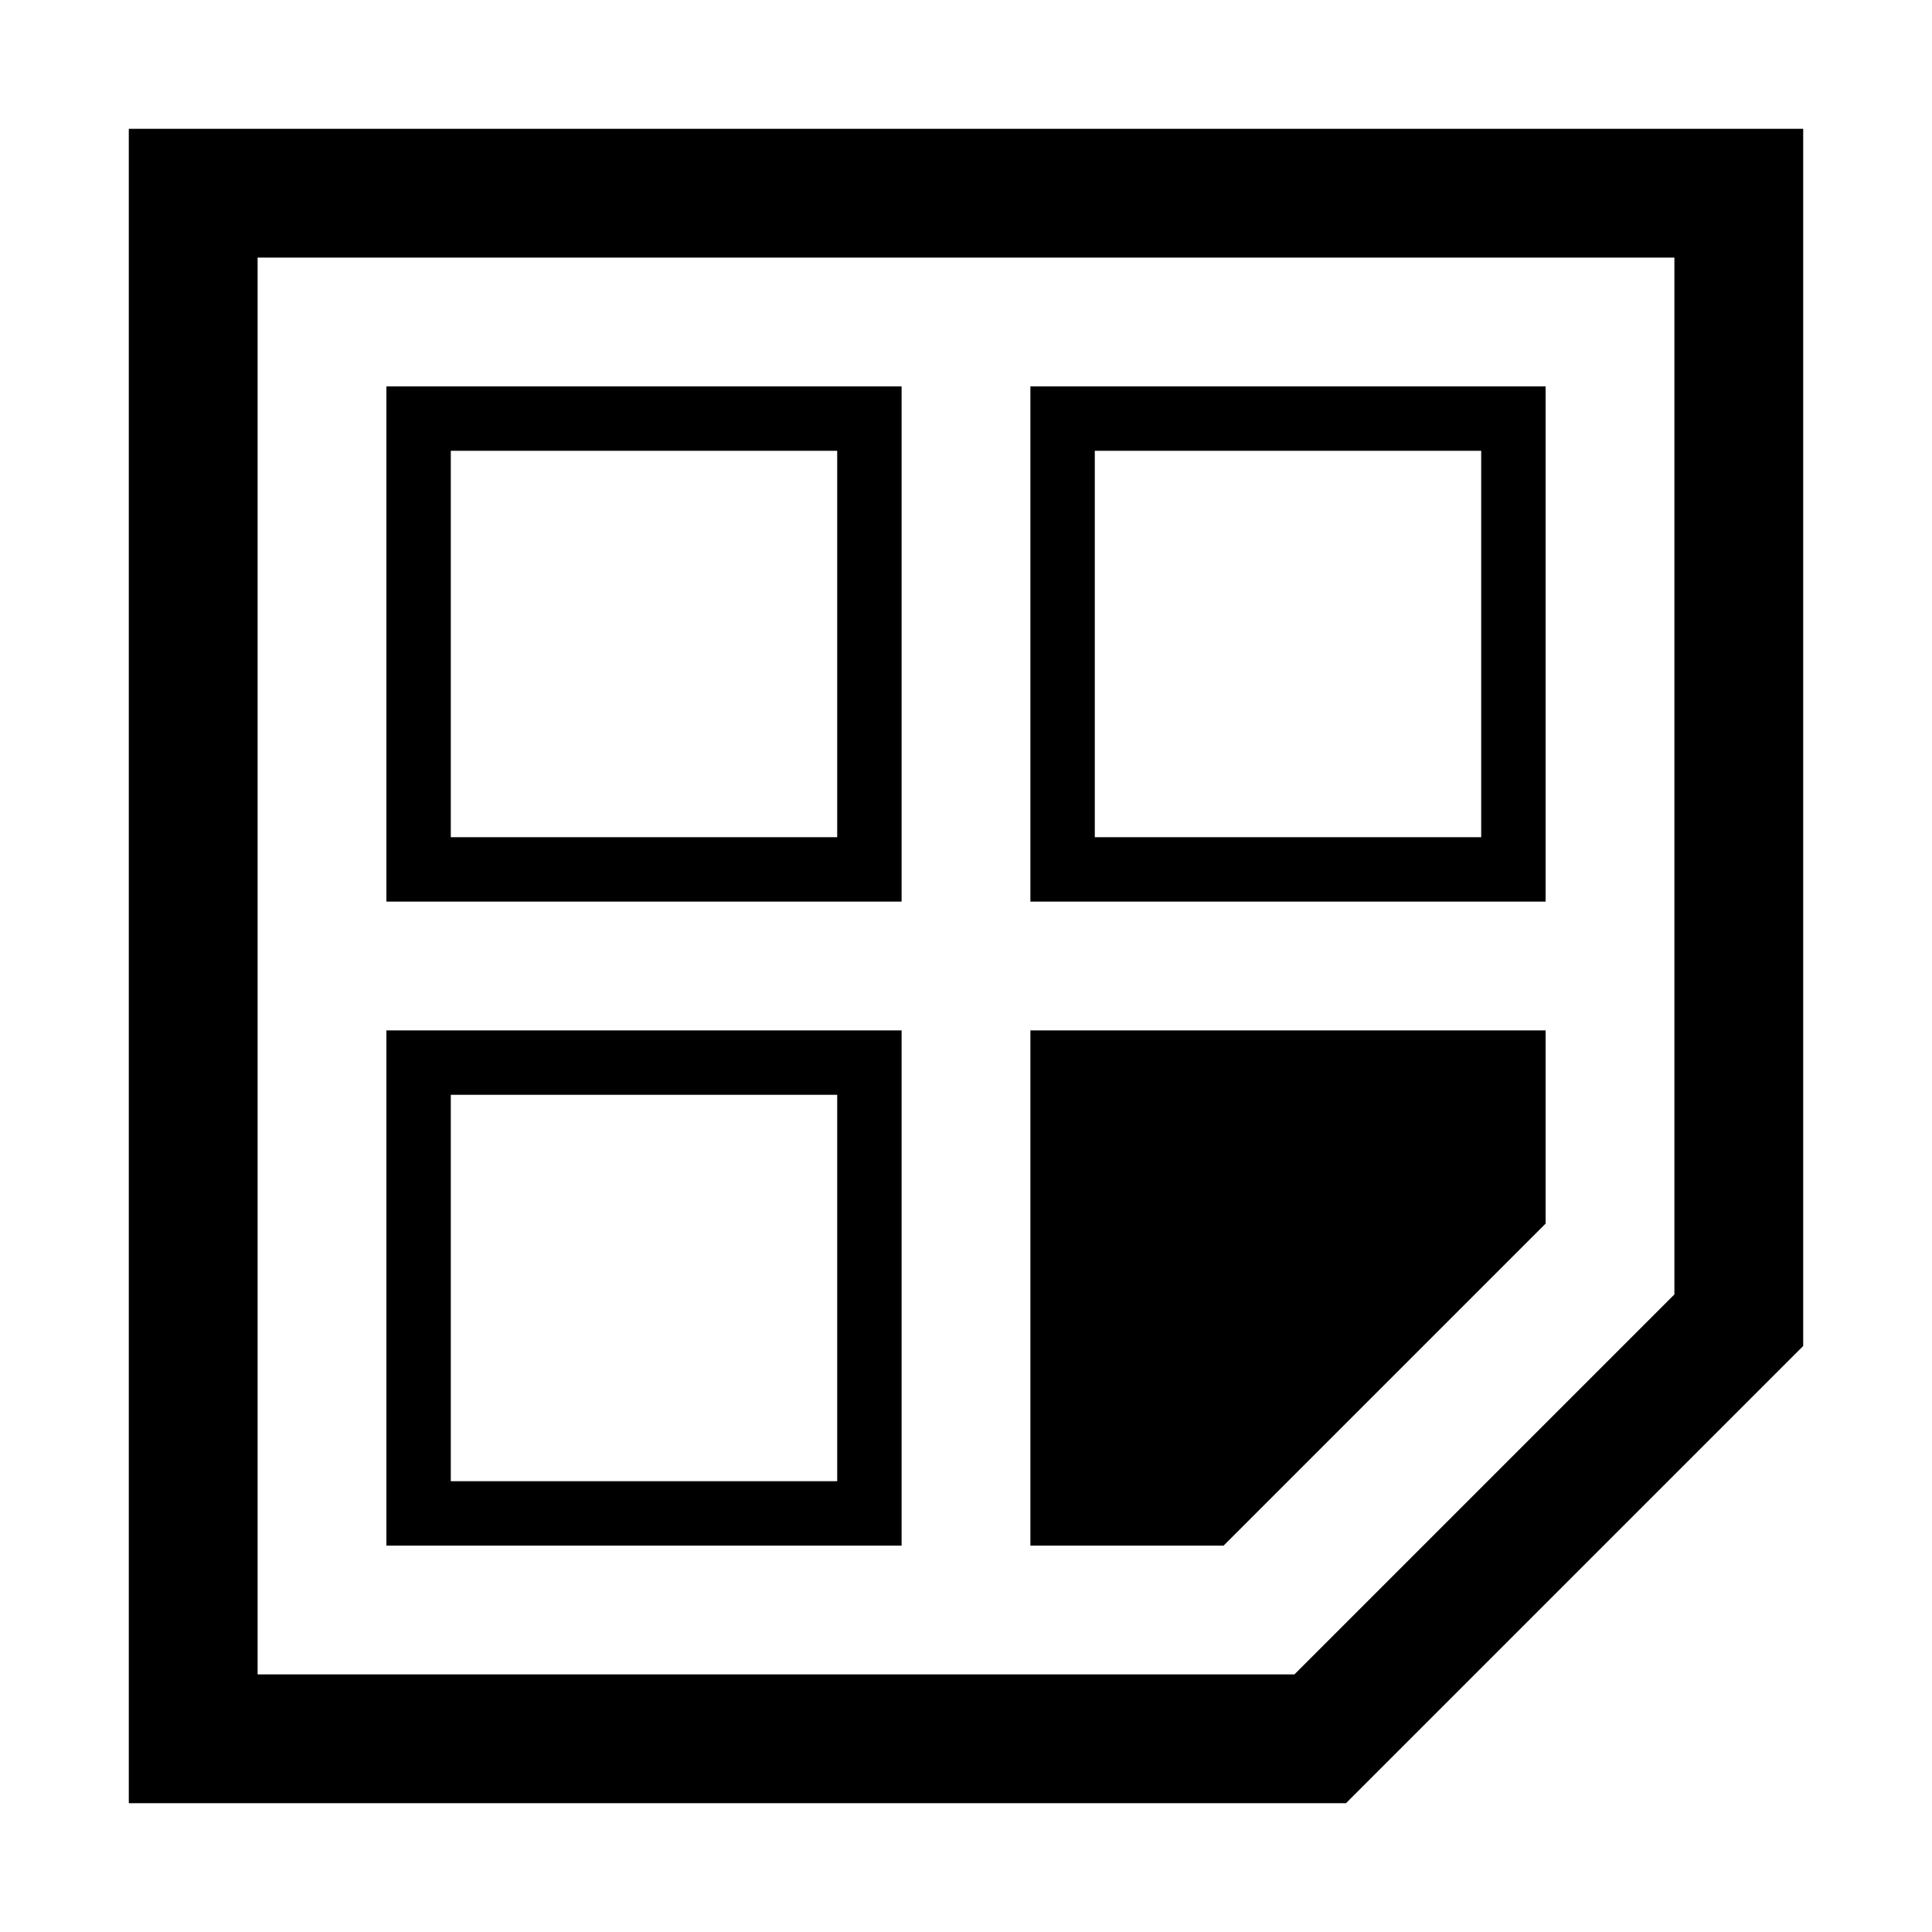 <svg xmlns="http://www.w3.org/2000/svg" height="30" viewBox="0 0 30 30"><path d="M26 4v16.1L20.1 26H4V4h22m2-2H2v26h18.9l7.1-7.1V2z"/><path d="M13 7v6H7V7h6m1-1H6v8h8V6zm-1 11v6H7v-6h6m1-1H6v8h8v-8zm5 8h-3v-8h8v3zm4-17v6h-6V7h6m1-1h-8v8h8V6z"/></svg>